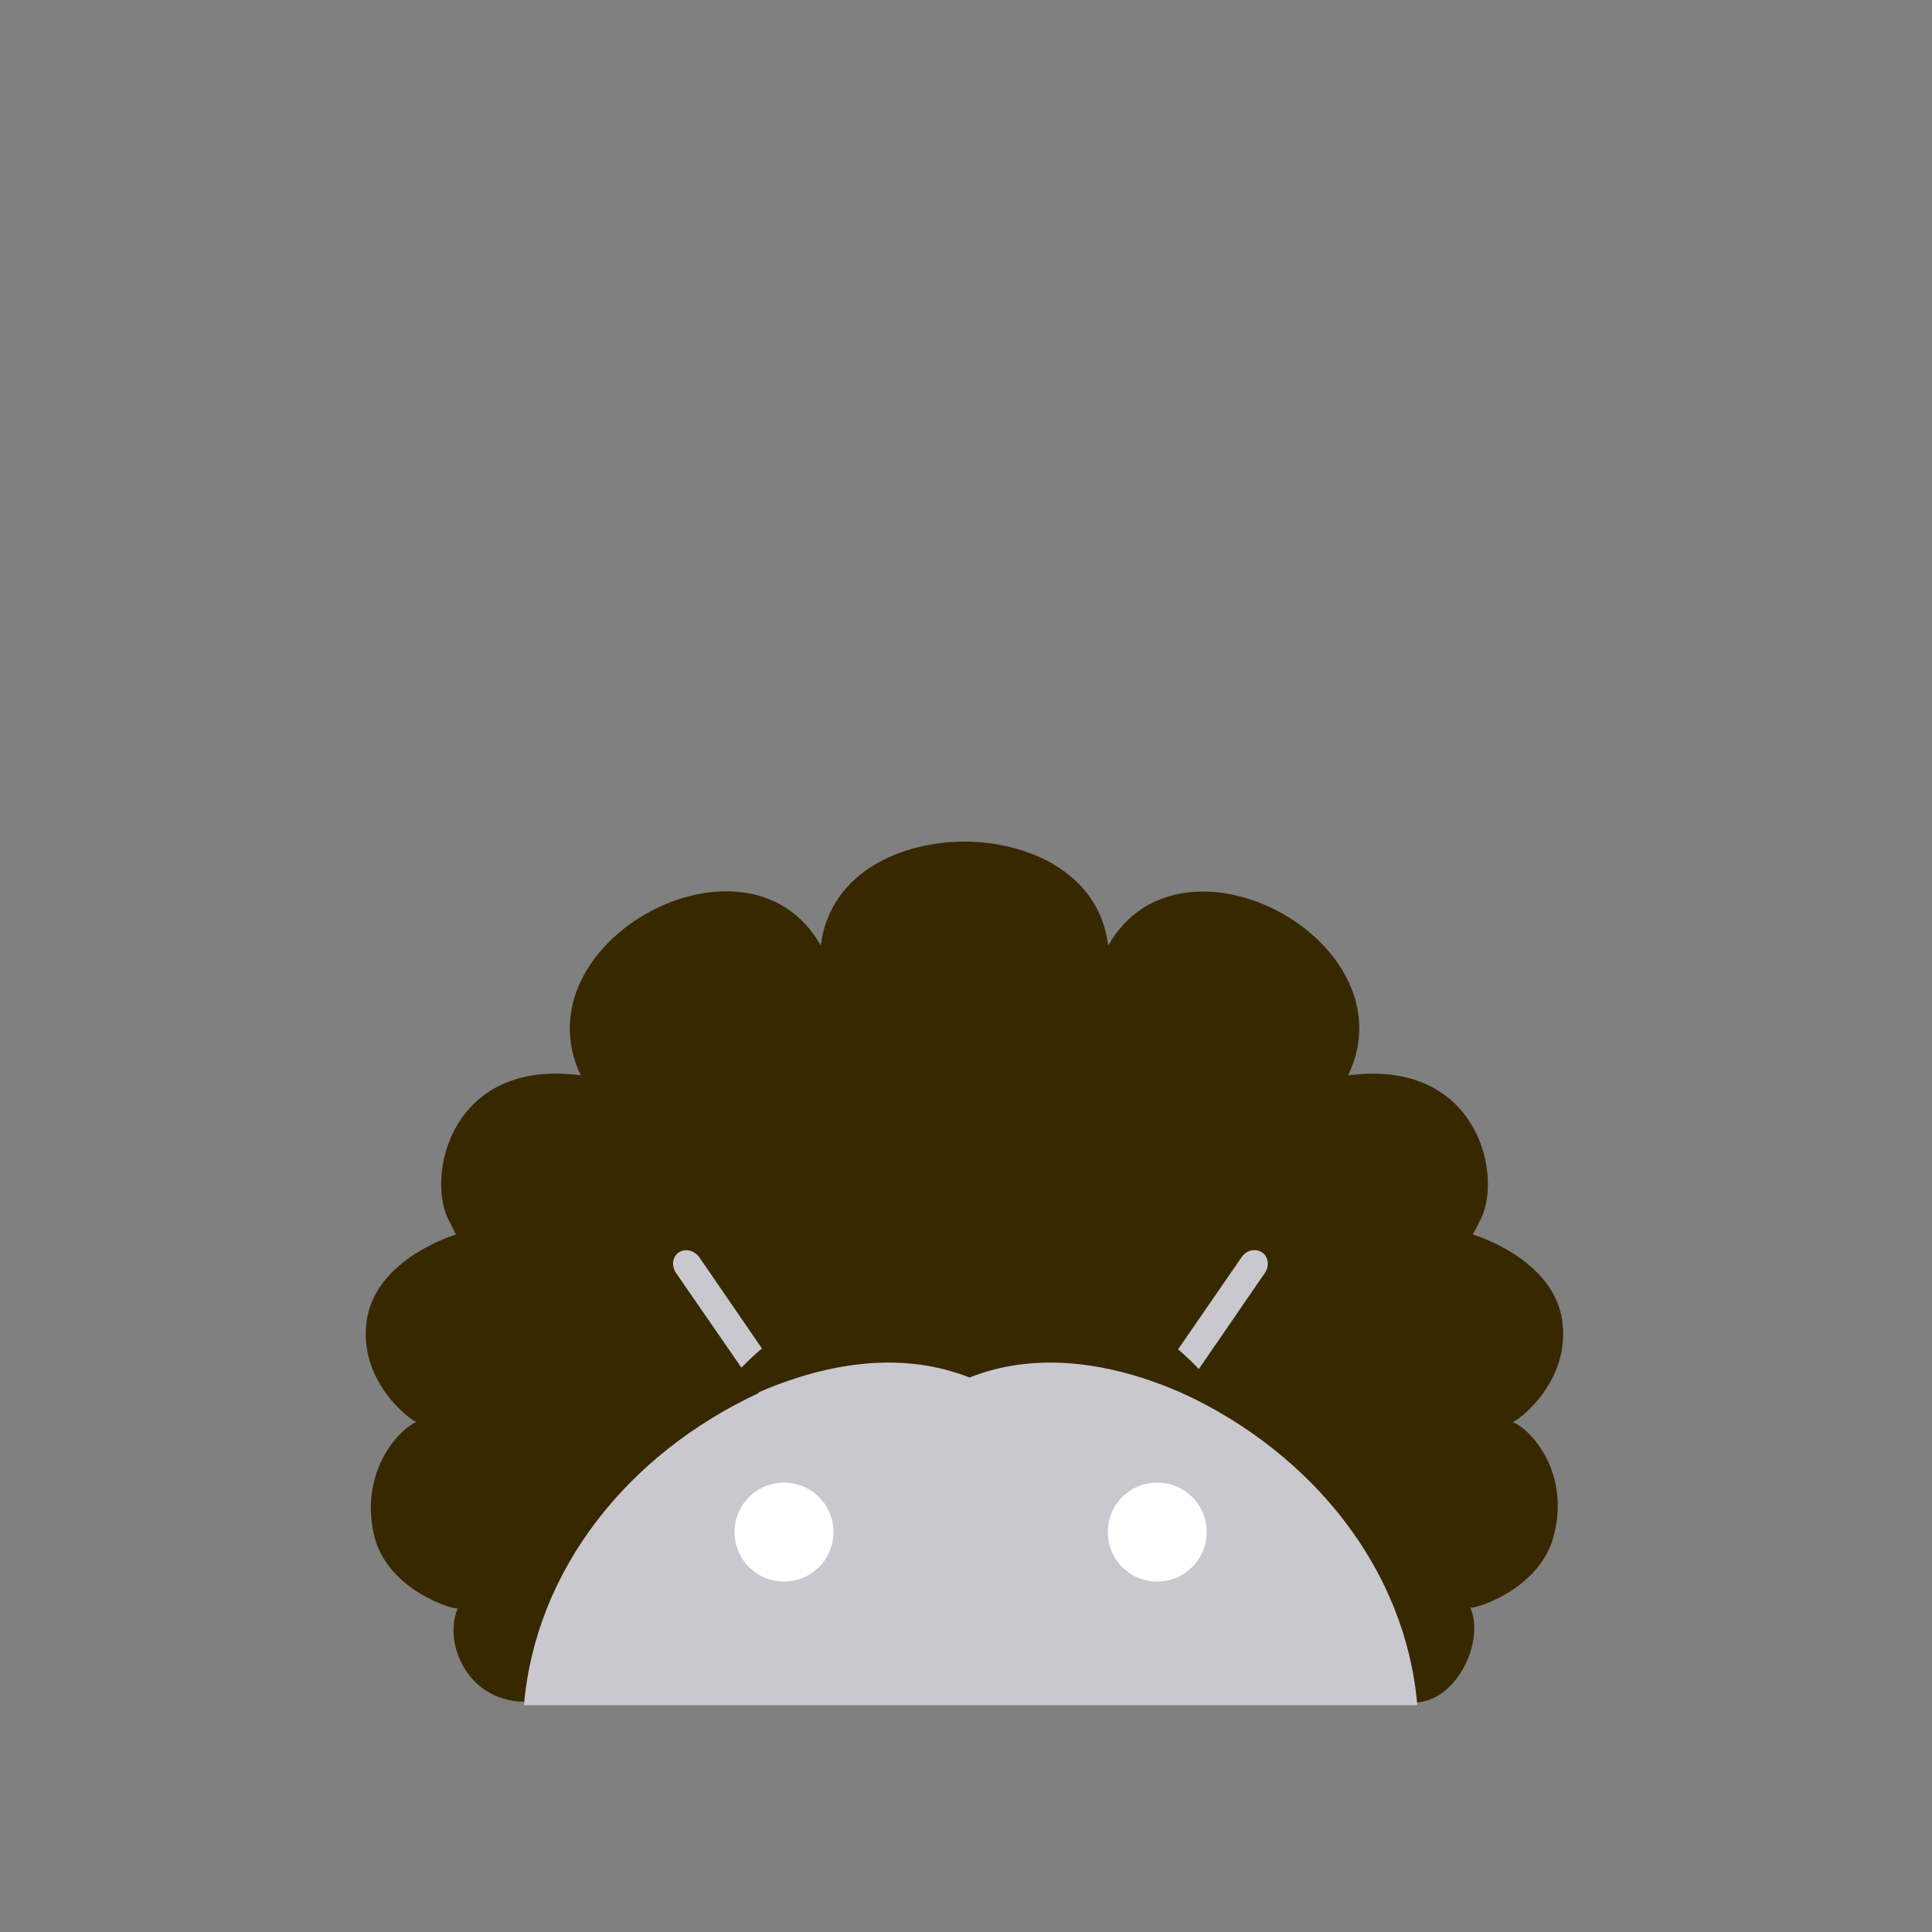 <?xml version="1.0" encoding="utf-8"?>
<!-- Generator: Adobe Illustrator 18.0.0, SVG Export Plug-In . SVG Version: 6.00 Build 0)  -->
<!DOCTYPE svg PUBLIC "-//W3C//DTD SVG 1.1//EN" "http://www.w3.org/Graphics/SVG/1.1/DTD/svg11.dtd">
<svg version="1.1" id="content" xmlns="http://www.w3.org/2000/svg" xmlns:xlink="http://www.w3.org/1999/xlink" x="0px" y="0px"
	 width="500px" height="500px" viewBox="0 0 500 500" enable-background="new 0 0 500 500" xml:space="preserve">
<rect x="0" y="0" width="500" height="500" fill="#808080" stroke="none"/>
<rect id="position" display="none" fill="none" stroke="#000000" width="500" height="500"/>
<g id="bounds" display="none">
	<rect x="0.2" y="80.2" display="inline" fill="none" stroke="#EAEAEA" stroke-miterlimit="10" width="499.5" height="499.5"/>
</g>
<g>
	<path id="hair_2_" fill="#382800" d="M391.4,368c0.7,0.3,15.2-10,12.9-26.2c-2.3-16.2-23.1-22.3-23.1-22.3s1.1-2.2,1.6-3.2
		c6.5-11,0.2-42.5-33.9-38c16.6-34.6-43.2-66.9-62.1-33.6c-2.4-19.3-21.5-26.9-37.2-26.9s-34.7,7.5-37.2,26.9
		c-18.7-33.4-78.6-1.1-62.1,33.6c-34.1-4.6-40.3,27-33.9,38c0.5,1,1.6,3.2,1.6,3.2s-20.8,6.1-23.1,22.3
		c-2.3,16.2,12.2,26.4,12.9,26.2c-4,1.5-14.7,12.2-11.1,28.9c3.2,14.8,21.4,20,21.8,19.3c-3.8,8.5,2,23.8,16.9,24.2l231.1,0.2
		c10.8-0.6,17.8-16.1,14-24.6c0.3,0.7,18.5-4.4,21.8-19.3C406.2,380.1,395.5,369.4,391.4,368z"/>
	<g>
		<path fill="#C9C8CE" d="M306,360.5l21.3-31c1.3-1.8,1-4.3-0.7-5.4c-1.7-1.1-4-0.6-5.3,1.3l-22.2,32.2c-14.6-5.8-30.9-9-48-9
			c-17.1,0-33.4,3.2-48,9L181,325.4c-1.3-1.8-3.6-2.4-5.3-1.3c-1.7,1.1-2,3.6-0.7,5.4l21.4,31c-34,15.8-57.8,45.8-60.8,80.8h231.2
			C363.8,406.3,339.9,376.3,306,360.5"/>
		<g>
			<path fill="#FFFFFF" d="M202.9,409.3c-7.1,0-12.8-5.7-12.8-12.8c0-7.1,5.7-12.8,12.8-12.8c7.1,0,12.8,5.7,12.8,12.8
				C215.7,403.6,210,409.3,202.9,409.3"/>
			<path fill="#FFFFFF" d="M299.5,409.3c-7.1,0-12.8-5.7-12.8-12.8c0-7.1,5.7-12.8,12.8-12.8c7.1,0,12.8,5.7,12.8,12.8
				C312.3,403.6,306.5,409.3,299.5,409.3"/>
		</g>
	</g>
	<path id="hair_1_" fill="#382800" d="M250.9,332.7c0,0-46.4-5.8-69.7,35.8c0,0,36.2-25.3,69.7-12c33.5-13.3,69.7,12,69.7,12
		C297.3,326.9,250.9,332.7,250.9,332.7z"/>
</g>
</svg>
